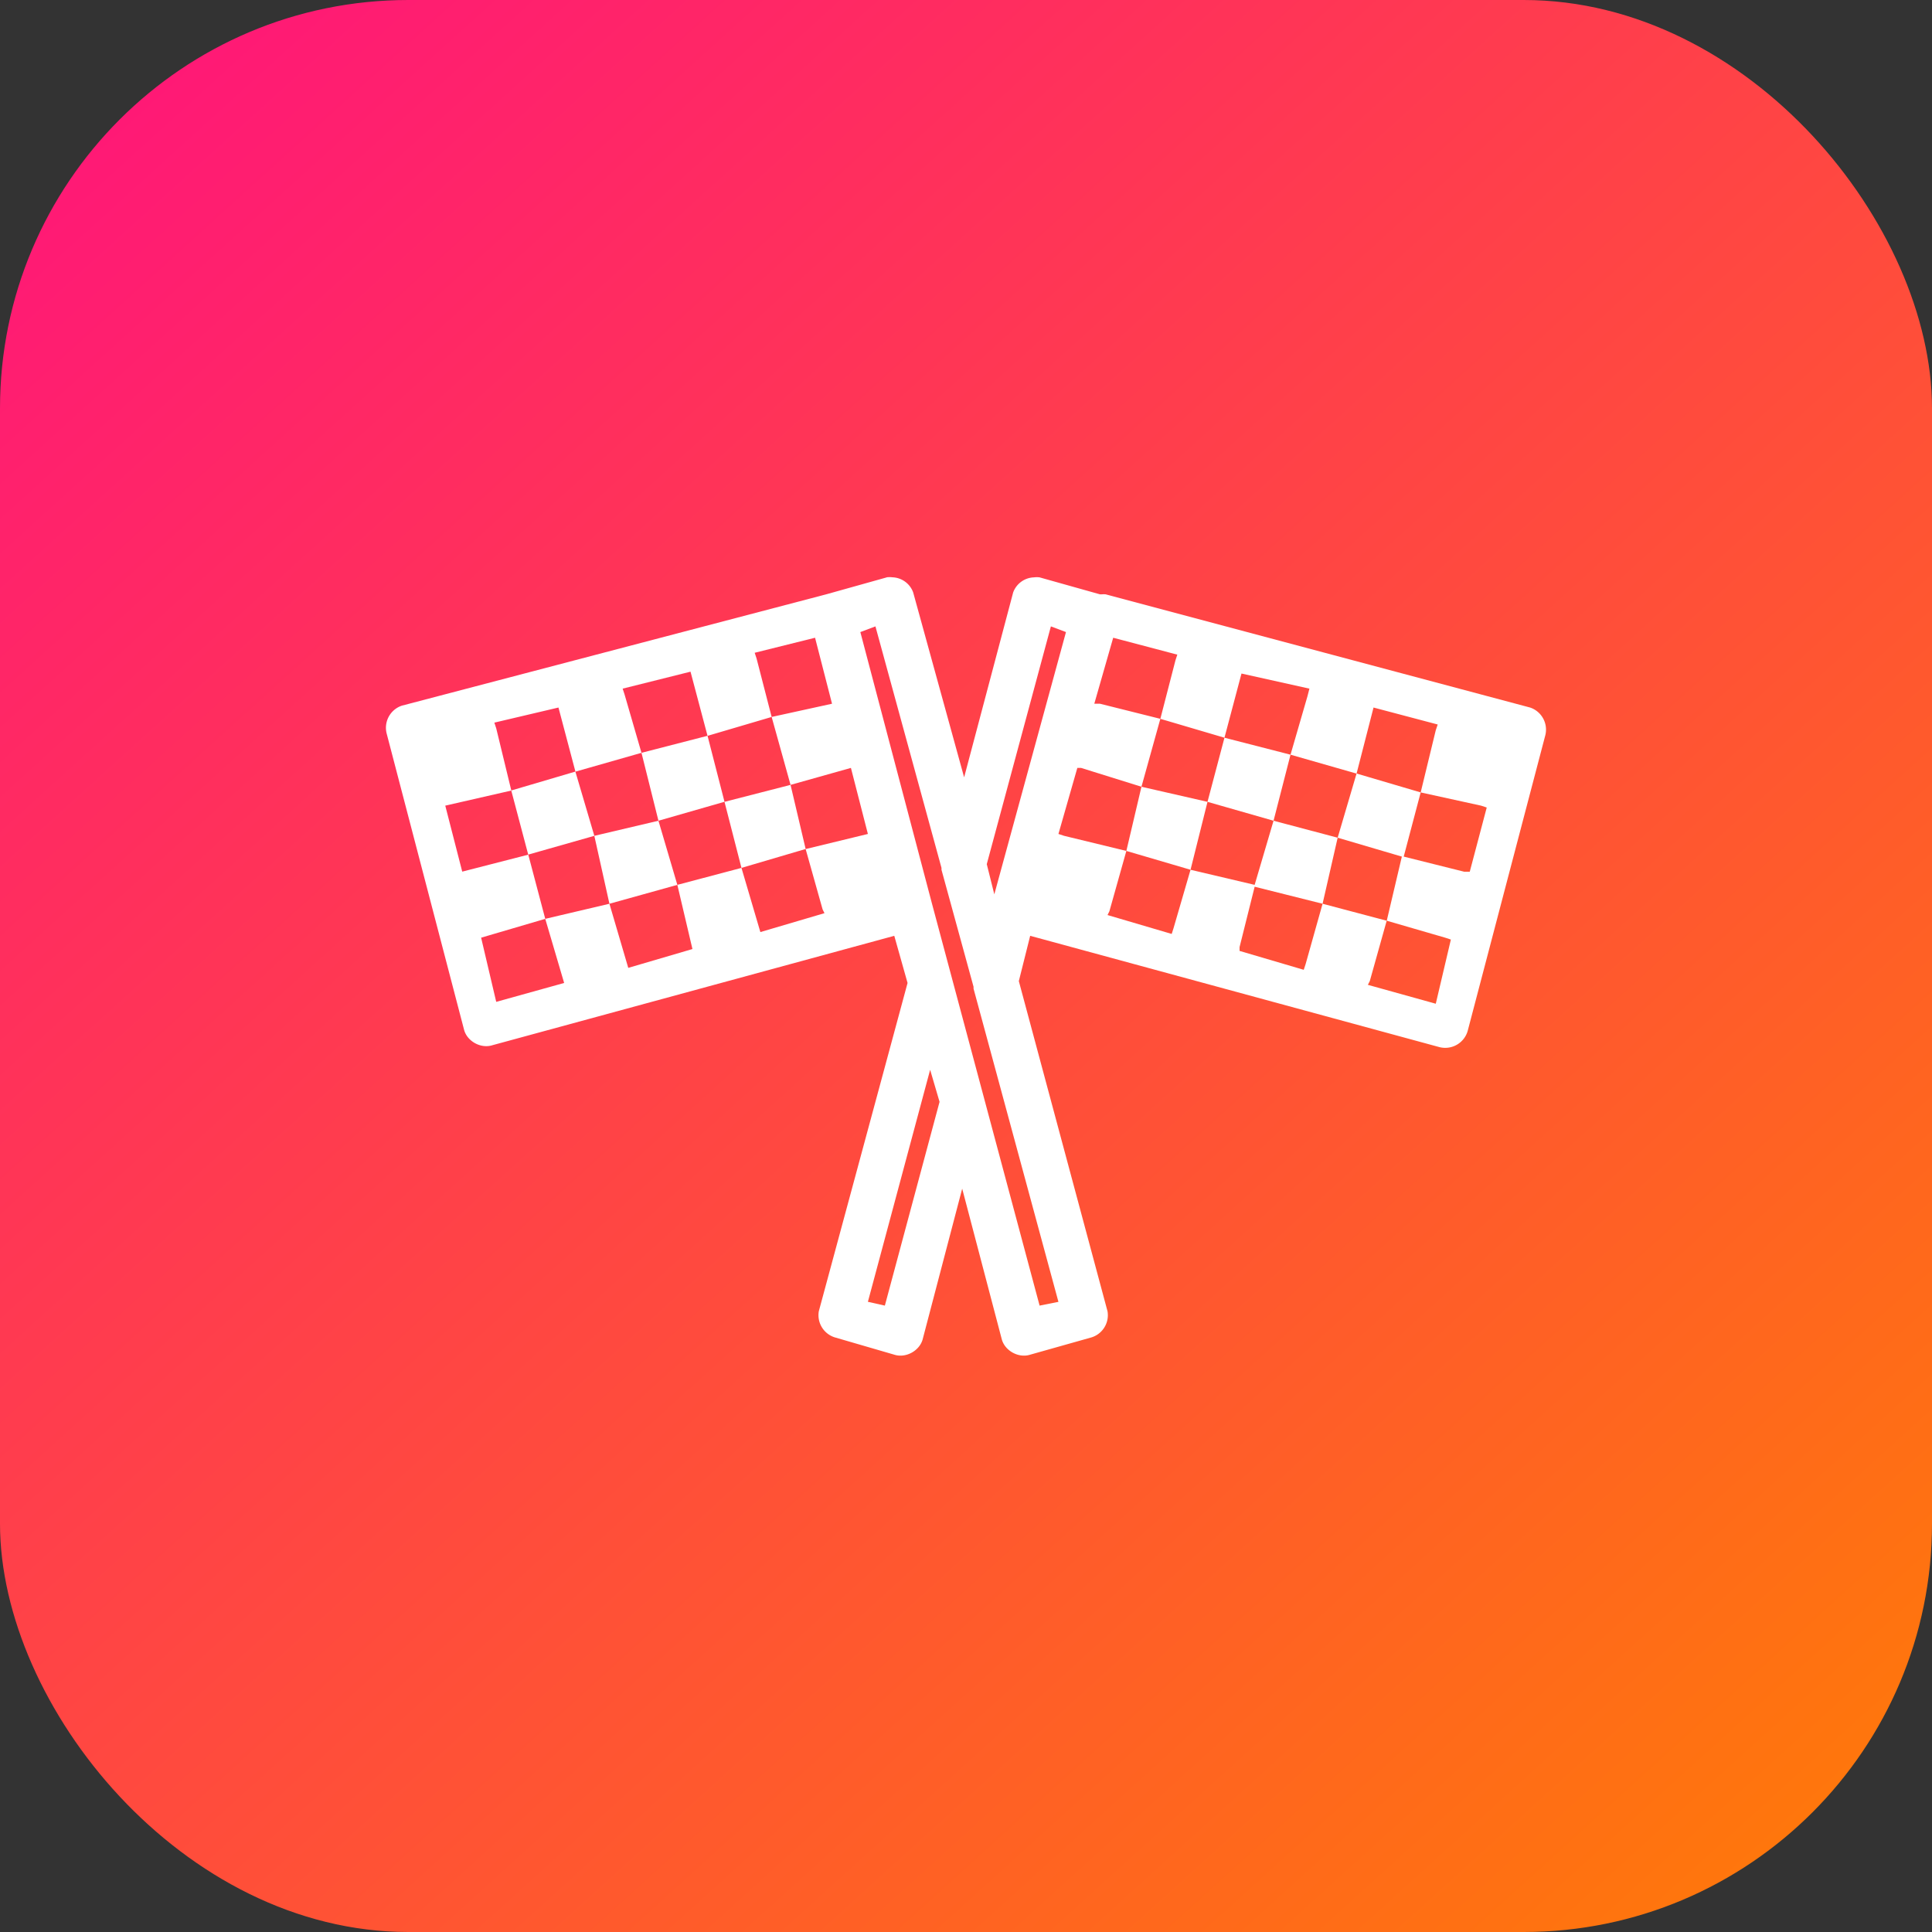 <svg xmlns="http://www.w3.org/2000/svg" xmlns:xlink="http://www.w3.org/1999/xlink" viewBox="0 0 32 32" id="sports"><rect x="0" y="0" width="32" height="32" fill="#333333" stroke="none"/><defs><linearGradient id="a"><stop offset="0" stop-color="#ff1679"></stop><stop offset="1" stop-color="#ff770b"></stop></linearGradient><linearGradient id="b" x1="992.183" x2="1019.298" y1="516.081" y2="545.959" gradientTransform="translate(-1015.137 491.682) scale(1.025)" gradientUnits="userSpaceOnUse" xlink:href="#a"></linearGradient></defs><g transform="translate(0 -1020.362)"><rect width="32" height="32" y="1020.362" fill="url(#b)" rx="6.763" ry="6.763"></rect><path style="text-indent:0;text-align:start;line-height:normal;text-transform:none;block-progression:tb;marker:none;-inkscape-font-specification:Sans" fill="#fff" d="m14.688 9.563-1 .28-7.032 1.845a.386.386 0 0 0-.25.468l1.282 4.906c.055.19.28.31.468.25l6.656-1.812.22.781-1.47 5.438a.385.385 0 0 0 .282.437l.969.282c.188.06.413-.061.468-.25l.656-2.5.657 2.5c.055.189.28.31.468.25l1-.282a.385.385 0 0 0 .282-.437l-1.469-5.469.188-.75 6.78 1.844a.387.387 0 0 0 .47-.282l1.28-4.875a.386.386 0 0 0-.25-.468l-7.03-1.875a.37.37 0 0 0-.063 0h-.031l-1-.281a.371.371 0 0 0-.094 0 .38.38 0 0 0-.344.25l-.812 3.062-.844-3.063a.38.38 0 0 0-.344-.25.371.371 0 0 0-.094 0zm-.188.812 1.094 4v.031l.531 1.938v.031l1.406 5.188-.312.062-1.782-6.656-1.187-4.5zm2.906 0 .25.094-1.187 4.344-.125-.5zm-3.906.188.281 1.093-1 .219.313 1.125 1-.281.281 1.094-1.031.25.281 1 .031.062-1.062.313-.313-1.063-1.062.281.25 1.063-1.063.312-.312-1.062-1.063.25.313 1.062-1.125.313-.25-1.063 1.062-.312-.281-1.063-1.094.281-.281-1.093 1.094-.25-.25-1.031-.031-.094 1.062-.25.281 1.062 1.094-.312-.281-.969-.031-.094 1.124-.281.282 1.063 1.062-.313-.25-.969-.031-.094zm-1.781 1.624-1.094.282.281 1.125L12 13.28zM12 13.281l.281 1.094 1.063-.313-.25-1.062zm-1.094.313-1.062.25.25 1.125 1.125-.313zm-1.062.25L9.53 12.78l-1.062.313.281 1.062zm8.594-3.281 1.062.28-.031.095-.25.968 1.062.313.282-1.063 1.125.25-.032.125-.281.969 1.094.313.281-1.094 1.063.281-.032.094-.25 1.031 1 .219.094.031-.281 1.063h-.094l-1-.25.281-1.063-1.062-.313-.313 1.063 1.063.313-.25 1.062.968.281.094.031-.25 1.063-1.125-.313.032-.062.28-1-1.062-.281-.281 1-.031.094-1.063-.313v-.063l.25-1 1.125.282.25-1.094-1.062-.281-.313 1.062-1.062-.25-.282.969-.03.094-1.063-.313.031-.062.281-1-1.031-.25-.094-.031.313-1.094h.062l1 .312.313-1.125-1-.25h-.094zm.468 2.468-.25 1.063 1.063.312.281-1.125zm1.094.25 1.094.313.281-1.094-1.094-.281zm-4.594 4.438.156.531-.906 3.375-.281-.063z" color="#000" transform="translate(0 1020.362)"></path></g></svg>